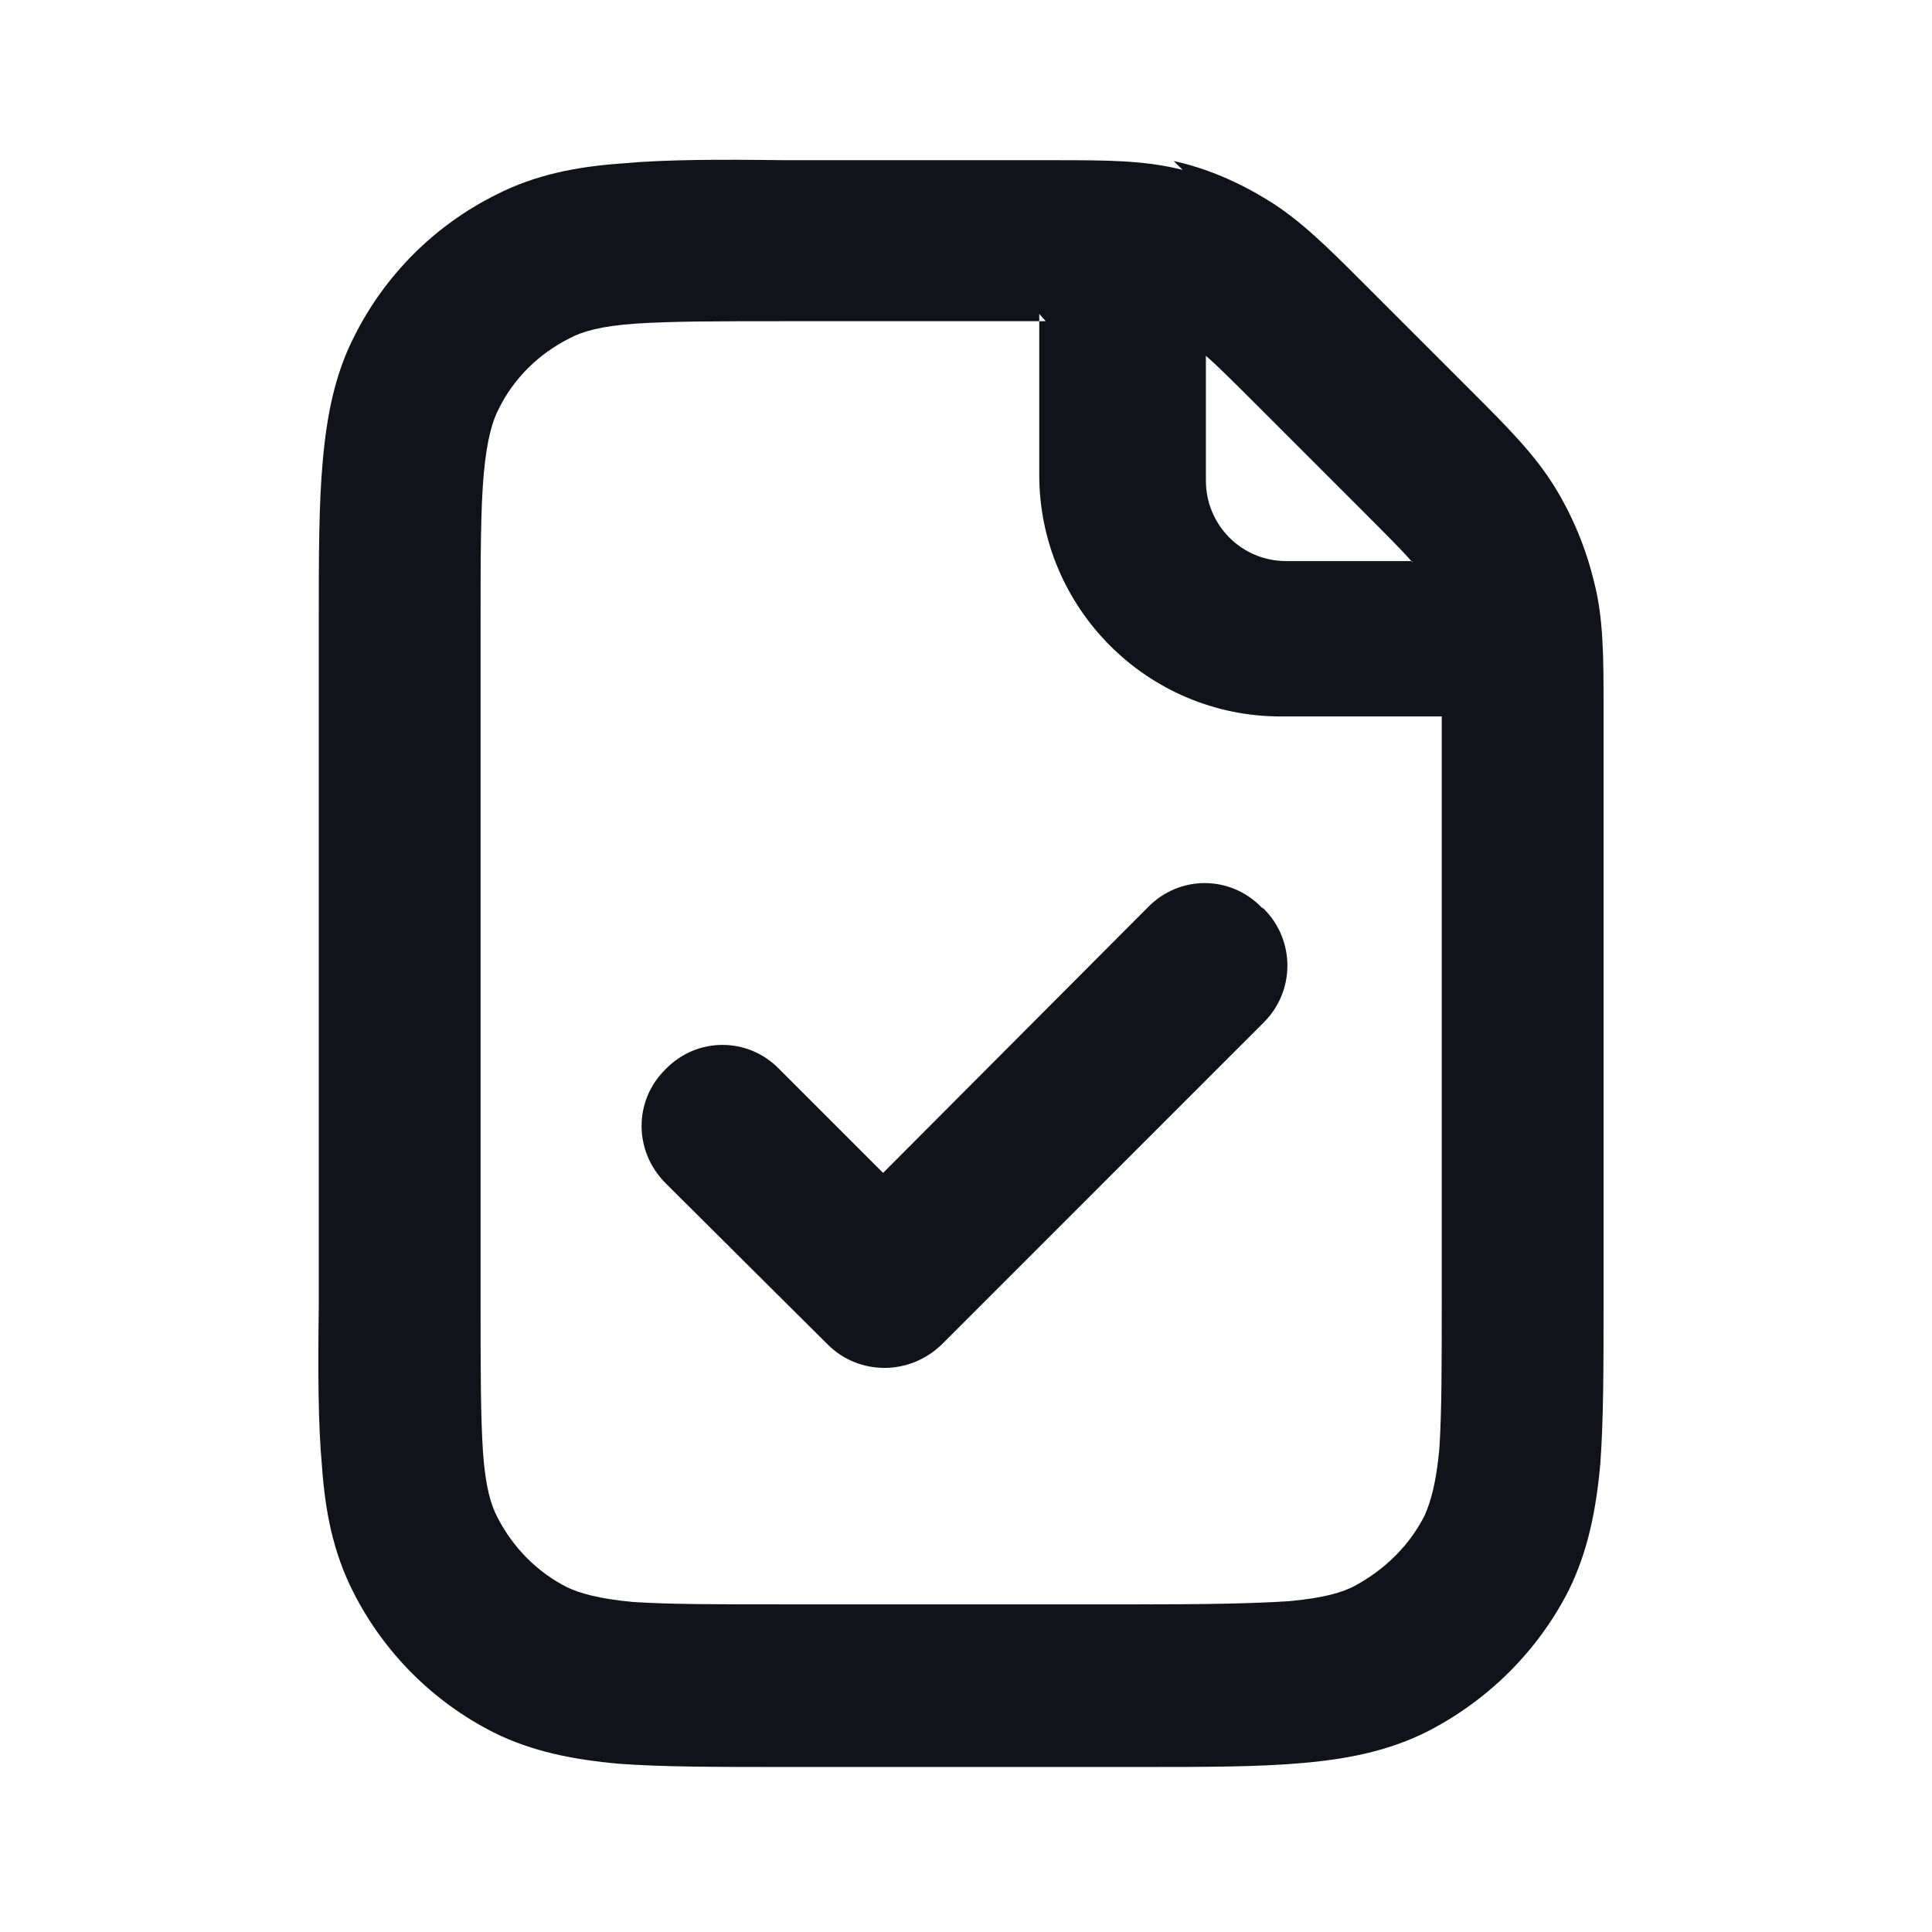 <svg viewBox="0 0 24 24" xmlns="http://www.w3.org/2000/svg"><g><g fill="#12131A" fill-rule="evenodd"><path d="M14.69 2.11c-.47-.12-.95-.12-1.58-.12l-3.36 0c-.81-.01-1.47-.01-2.02.04 -.57.04-1.08.14-1.57.39 -.76.38-1.37.99-1.75 1.74 -.25.48-.35 1-.4 1.56 -.05.54-.05 1.2-.05 2.01v8.48c-.01.8-.01 1.46.04 2.01 .04.56.14 1.07.39 1.56 .38.75.99 1.36 1.74 1.74 .48.24 1 .34 1.56.39 .54.04 1.2.04 2.01.04h4.48c.8 0 1.46 0 2.01-.05 .56-.05 1.07-.15 1.56-.4 .75-.39 1.36-1 1.74-1.75 .24-.49.34-1.01.39-1.57 .04-.55.04-1.21.04-2.02V8.8c0-.64 0-1.12-.12-1.58 -.1-.41-.26-.8-.48-1.16 -.25-.41-.59-.75-1.04-1.2l-1.34-1.34c-.45-.45-.79-.79-1.2-1.04 -.36-.22-.75-.39-1.16-.48Zm-1.7 1.88h-3.2c-.86 0-1.44 0-1.89.03 -.44.03-.67.1-.82.18 -.38.19-.69.49-.88.87 -.08.15-.15.38-.19.81 -.04.45-.04 1.03-.04 1.88v8.4c0 .85 0 1.43.03 1.88 .03.43.1.66.18.81 .19.37.49.68.87.87 .15.07.38.14.81.18 .45.03 1.03.03 1.88.03h4.4c.85 0 1.43-.01 1.88-.04 .43-.04.66-.11.81-.19 .37-.2.68-.5.87-.88 .07-.16.14-.39.18-.82 .03-.46.03-1.04.03-1.89V8.9h-2c-1.66 0-3-1.35-3-3v-2Zm4.56 3c-.13-.15-.32-.34-.68-.7L15.68 5.1c-.37-.37-.56-.56-.7-.68v1.55c0 .55.44 1 1 1h1.56Z"/><path d="M15.7 11.29c.39.39.39 1.02 0 1.41l-4 4c-.4.39-1.03.39-1.42 0l-2.01-2c-.4-.4-.4-1.03 0-1.42 .39-.4 1.02-.4 1.41 0l1.29 1.29 3.29-3.3c.39-.4 1.02-.4 1.41 0Z"/></g></g></svg>